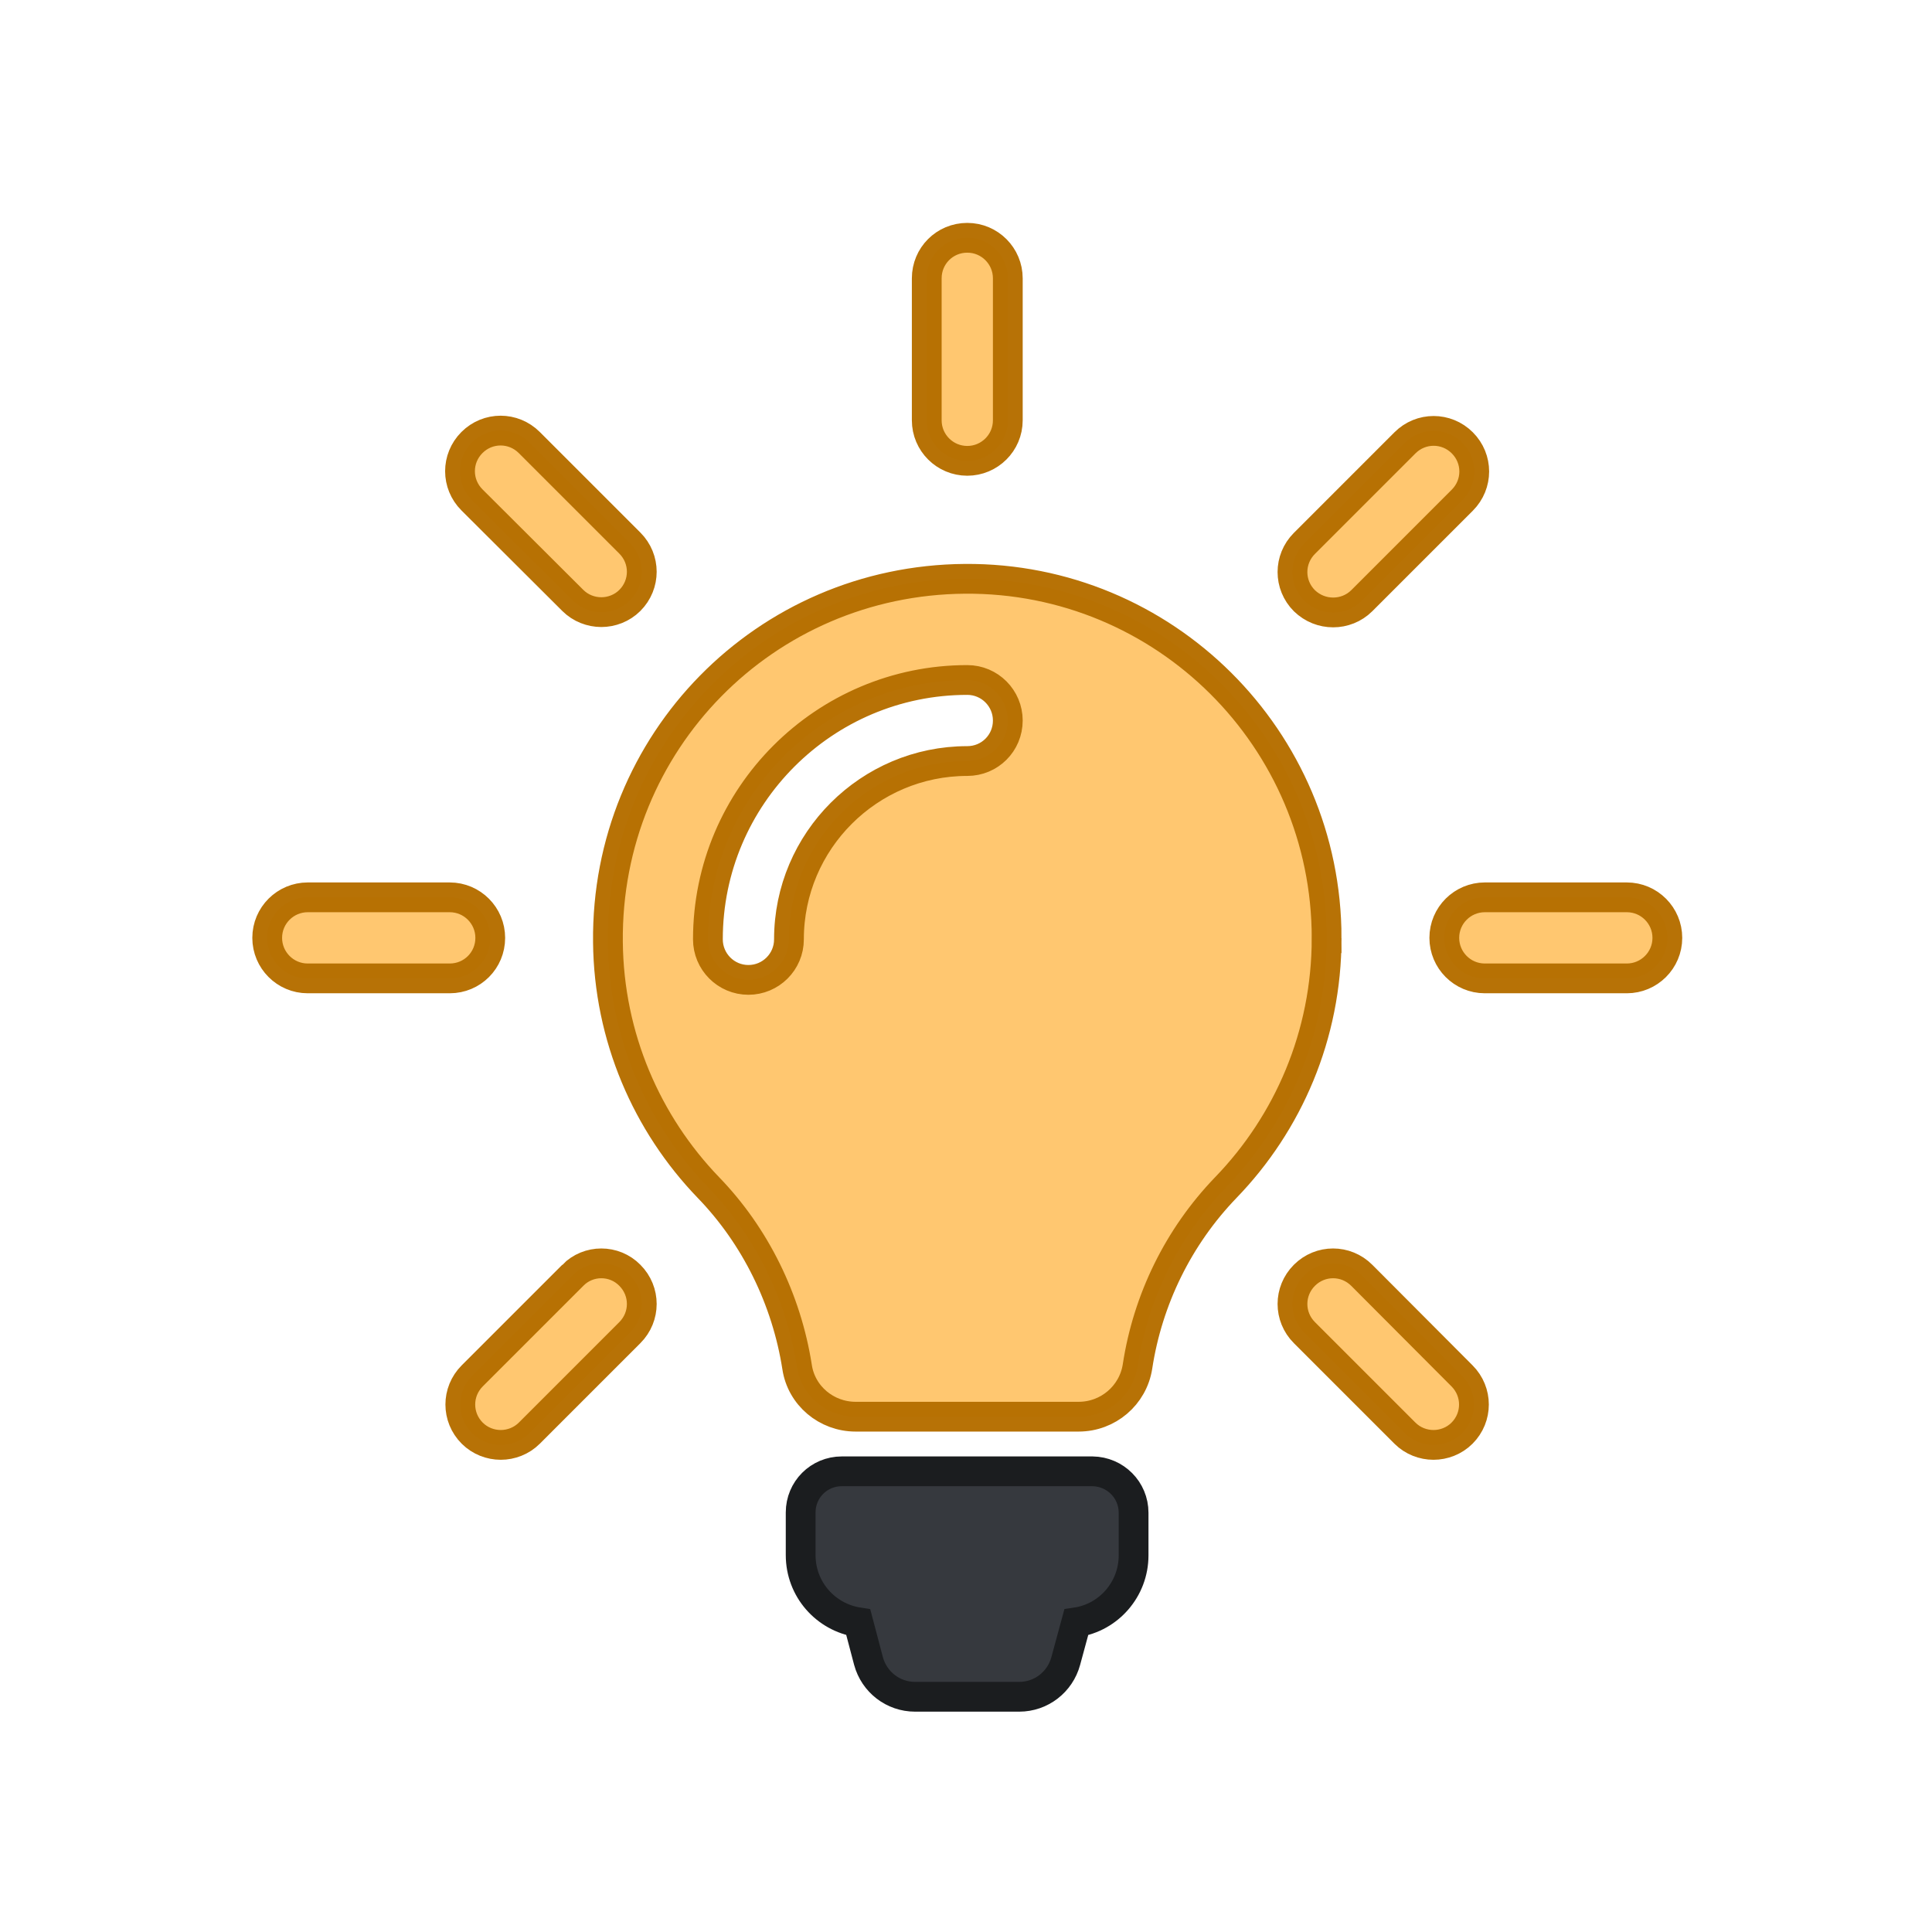 <?xml version="1.0" encoding="UTF-8"?>
<!-- Created with Inkscape (http://www.inkscape.org/) -->
<svg width="130" height="130" version="1.1" xmlns="http://www.w3.org/2000/svg" xmlns:cc="http://creativecommons.org/ns#" xmlns:dc="http://purl.org/dc/elements/1.1/" xmlns:rdf="http://www.w3.org/1999/02/22-rdf-syntax-ns#">
 <g transform="matrix(.202 0 0 .202 16 16)" fill="#ffc66d" fill-opacity=".973" stroke="#b66f00" stroke-opacity=".973" stroke-width="9.918">
  <g>
   <path d="m298.4 424.7v14.2c0 11.3-8.3 20.7-19.1 22.3l-3.5 12.9c-1.9 7-8.2 11.9-15.5 11.9h-34.7c-7.3 0-13.6-4.9-15.5-11.9l-3.4-12.9c-10.9-1.7-19.2-11-19.2-22.4v-14.2c0-7.6 6.1-13.7 13.7-13.7h83.5c7.6 0.1 13.7 6.2 13.7 13.8z" fill="#36393e" fill-opacity="1" stroke="#1b1d1f" stroke-opacity="1" stroke-width="9.918"/>
   <path id="XMLID_49_" d="m362.7 233.3c0 32.3-12.8 61.6-33.6 83.1-15.8 16.4-26 37.3-29.4 59.6-1.5 9.6-9.8 16.7-19.6 16.7h-74.3c-9.7 0-18.1-7-19.5-16.6-3.5-22.3-13.8-43.5-29.6-59.8-20.4-21.2-33.1-50-33.4-81.7-0.7-66.6 52.3-120.5 118.9-121 66.5-0.5 120.5 53.3 120.5 119.7zm-106.2-72.5c0-7.4-6-13.5-13.5-13.5-47.6 0-86.4 38.7-86.4 86.4 0 7.4 6 13.5 13.5 13.5 7.4 0 13.5-6 13.5-13.5 0-32.8 26.7-59.4 59.4-59.4 7.5 0 13.5-6 13.5-13.5zm-13.5-86.5c7.4 0 13.5-6 13.5-13.5v-47.3c0-7.4-6-13.5-13.5-13.5s-13.5 6-13.5 13.5v47.3c0 7.5 6.1 13.5 13.5 13.5zm-158.9 158.9c0-7.4-6-13.5-13.5-13.5h-47.3c-7.4 0-13.5 6-13.5 13.5 0 7.4 6 13.5 13.5 13.5h47.3c7.5 0 13.5-6 13.5-13.5zm378.6-13.5h-47.3c-7.4 0-13.5 6-13.5 13.5 0 7.4 6 13.5 13.5 13.5h47.3c7.4 0 13.5-6 13.5-13.5 0-7.4-6-13.5-13.5-13.5zm-351.1 125.9-33.5 33.5c-5.3 5.3-5.3 13.8 0 19.1 2.6 2.6 6.1 3.9 9.5 3.9s6.9-1.3 9.5-3.9l33.5-33.5c5.3-5.3 5.3-13.8 0-19.1-5.2-5.3-13.8-5.3-19 0zm253.3-220.8c3.4 0 6.9-1.3 9.5-3.9l33.5-33.5c5.3-5.3 5.3-13.8 0-19.1s-13.8-5.3-19.1 0l-33.5 33.5c-5.3 5.3-5.3 13.8 0 19.1 2.7 2.6 6.1 3.9 9.6 3.9zm-253.3-4c2.6 2.6 6.1 3.9 9.5 3.9s6.9-1.3 9.5-3.9c5.3-5.3 5.3-13.8 0-19.1l-33.5-33.5c-5.3-5.3-13.8-5.3-19.1 0s-5.3 13.8 0 19.1zm262.8 224.8c-5.3-5.3-13.8-5.3-19.1 0s-5.3 13.8 0 19.1l33.5 33.5c2.6 2.6 6.1 3.9 9.5 3.9s6.9-1.3 9.5-3.9c5.3-5.3 5.3-13.8 0-19.1z" fill="#ffc66d" fill-opacity=".973" stroke="#b66f00" stroke-opacity=".973" stroke-width="9.918"/>
  </g>
 </g>
</svg>
